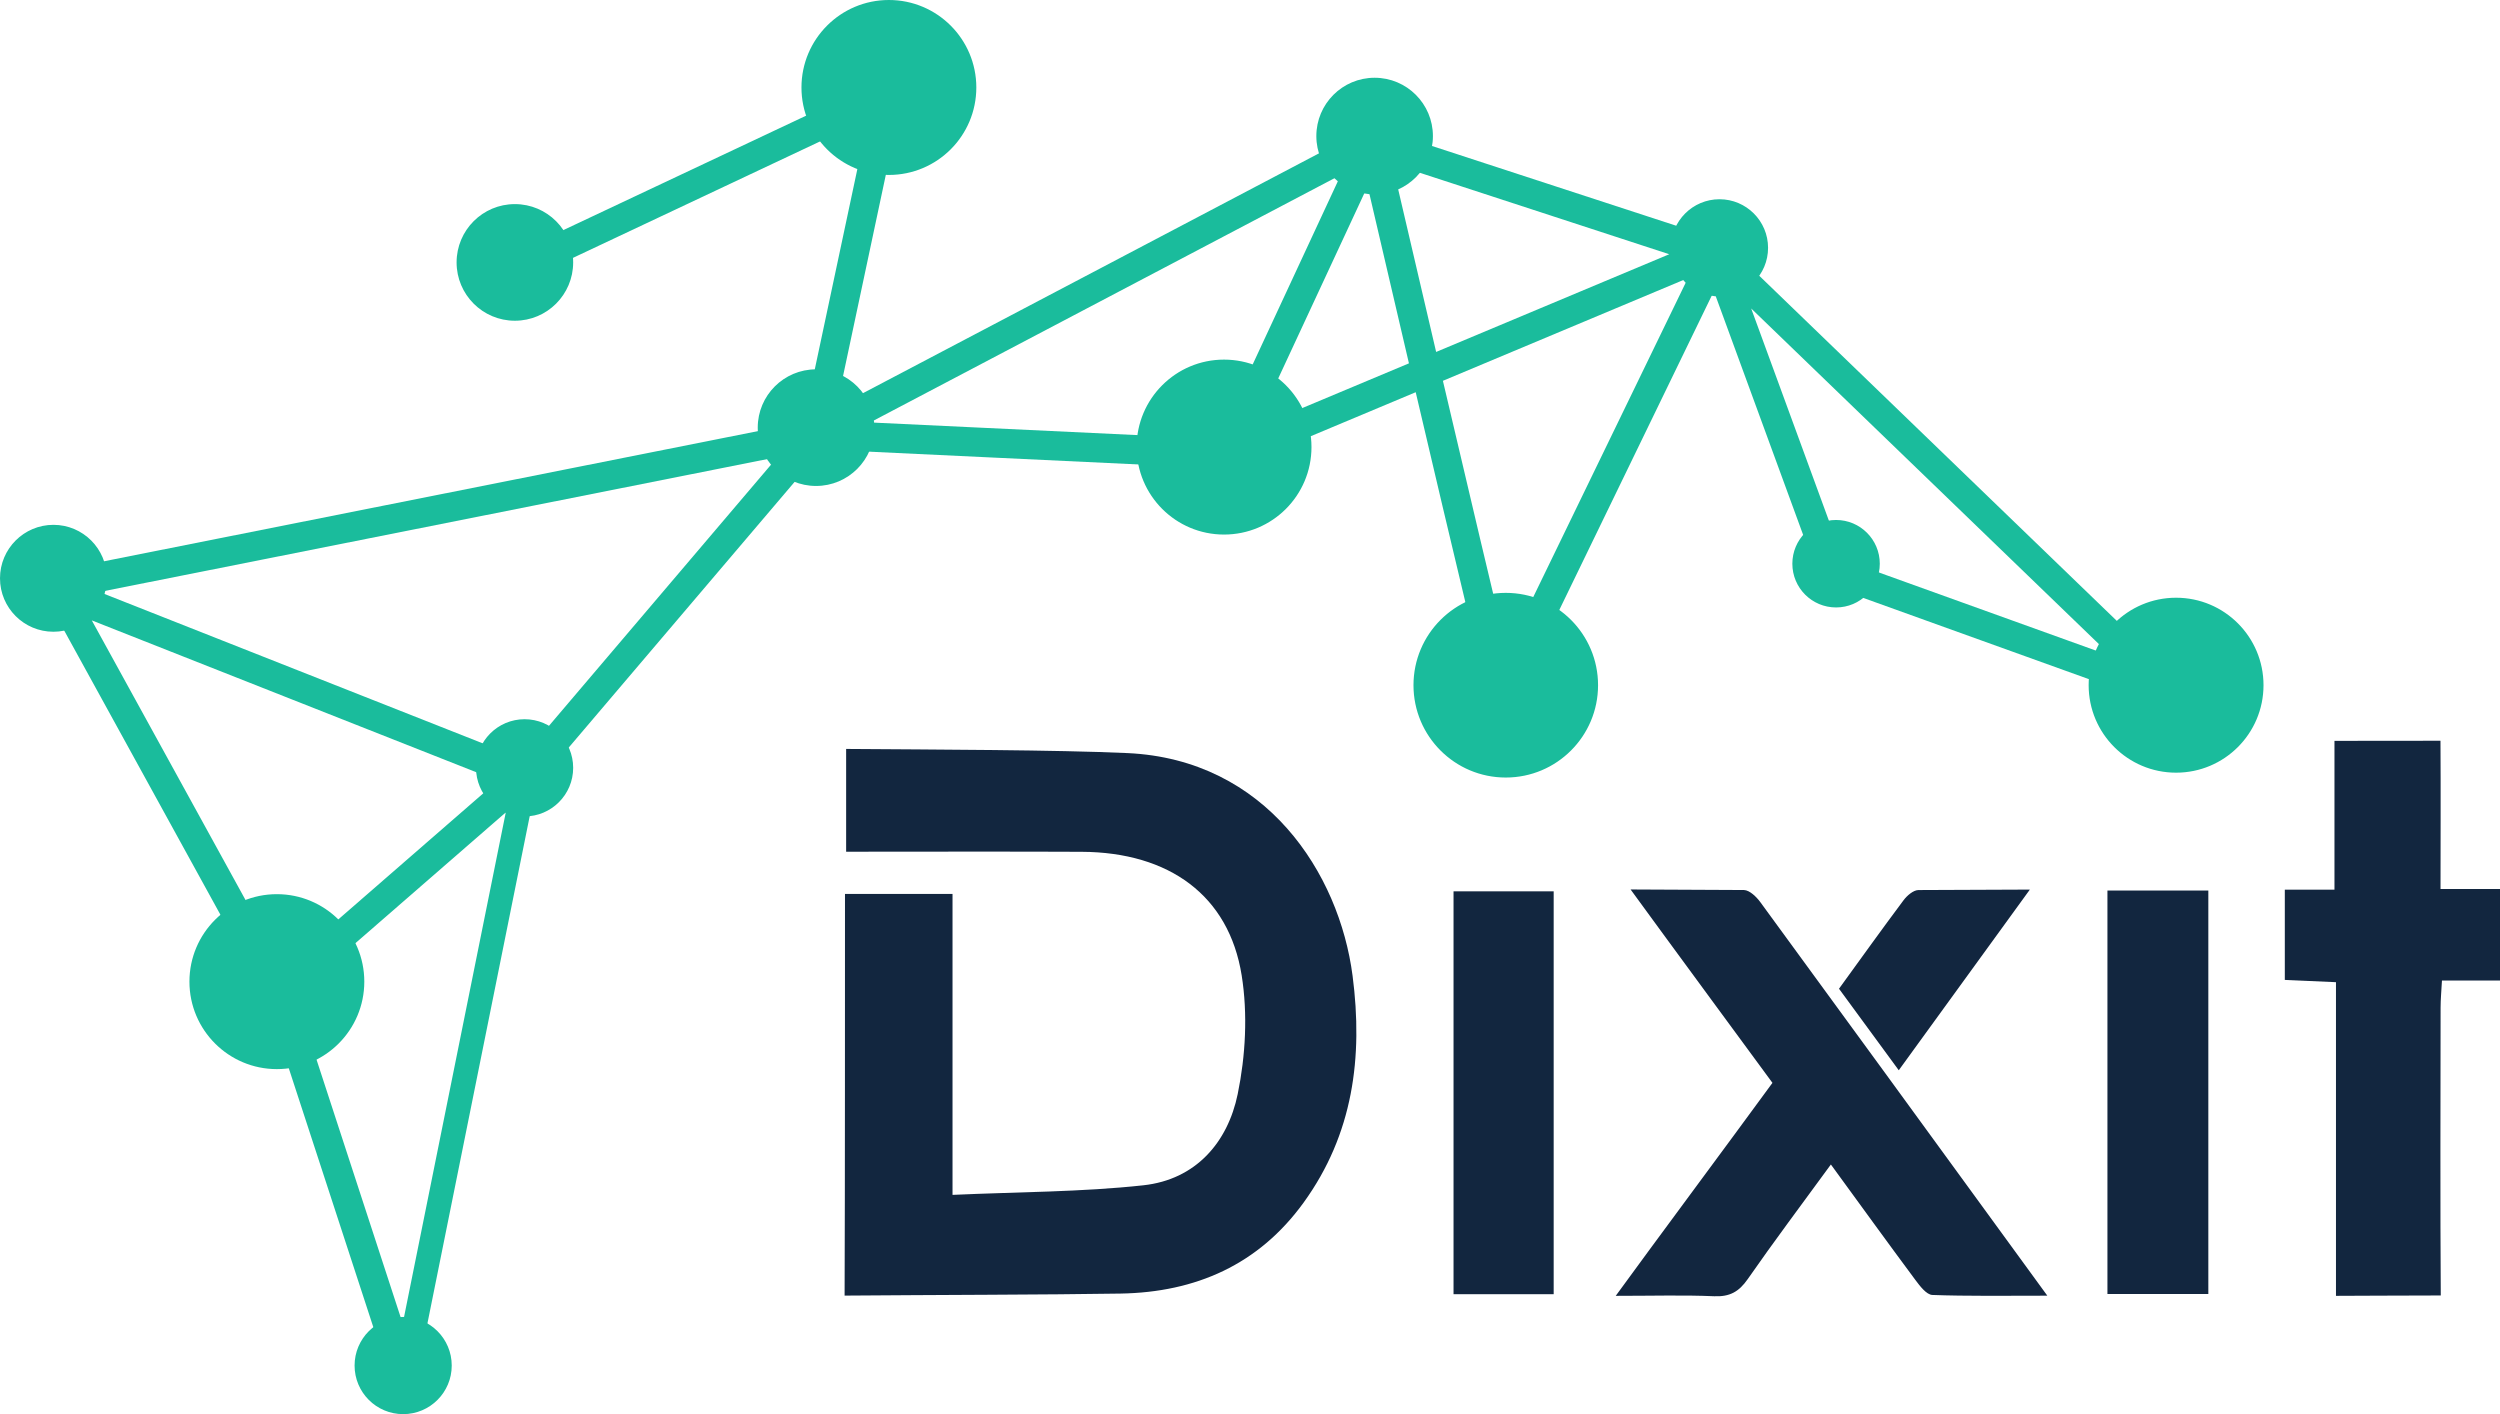 <?xml version="1.0" encoding="UTF-8"?>
<svg width="198px" height="112px" viewBox="0 0 198 112" version="1.1" xmlns="http://www.w3.org/2000/svg" xmlns:xlink="http://www.w3.org/1999/xlink">
    <!-- Generator: Sketch 63.1 (92452) - https://sketch.com -->
    <title>Brading/primary</title>
    <desc>Created with Sketch.</desc>
    <g id="Desktop" stroke="none" stroke-width="1" fill="none" fill-rule="evenodd">
        <g id="Connexion" transform="translate(-884, -152)">
            <g id="Brading/primary" transform="translate(884, 152)">
                <g id="Brading/white">
                    <path d="M166.909,102.483 L174.9,102.483 L174.9,70.532 L166.909,70.532 L166.909,102.483 Z M193.289,70.41 C193.289,67.644 193.312,62.376 193.286,58.668 C189.933,58.662 186.346,58.678 184.89,58.678 L184.89,70.463 L180.957,70.463 L180.957,77.609 C182.325,77.67 183.571,77.725 185.009,77.789 L185.009,102.631 C186.404,102.631 190.127,102.601 193.309,102.601 C193.26,95.698 193.288,86.394 193.295,79.801 C193.296,79.132 193.361,78.462 193.403,77.659 L198,77.659 L198,70.41 L193.289,70.41 Z M138.124,70.49 L129.143,70.446 C131.206,73.291 140.378,85.762 140.378,85.762 C136.874,90.561 130.82,98.7 127.966,102.631 C130.924,102.631 133.345,102.557 135.758,102.662 C136.994,102.716 137.725,102.306 138.421,101.304 C140.508,98.3 142.71,95.374 145.006,92.227 C147.351,95.441 149.502,98.419 151.694,101.368 C152.053,101.85 152.575,102.543 153.044,102.561 C155.629,102.659 159.135,102.626 162.148,102.618 C153.881,91.266 144.172,77.935 139.419,71.451 C139.109,71.028 138.571,70.504 138.124,70.49 L138.124,70.49 Z M115.12,102.503 L123.051,102.503 L123.051,70.591 L115.12,70.591 L115.12,102.503 Z M160.765,70.455 L151.934,70.492 C151.531,70.502 151.035,70.933 150.76,71.301 C149.049,73.587 147.389,75.91 145.649,78.307 C147.188,80.407 148.708,82.481 150.382,84.765 C153.856,79.977 157.177,75.4 160.765,70.455 L160.765,70.455 Z M89.283,59.644 C83.625,59.386 74.071,59.37 67.014,59.316 L67.014,67.456 C72.644,67.452 80.812,67.437 85.678,67.463 C92.601,67.499 97.331,70.924 98.341,77.251 C98.828,80.303 98.652,83.611 98.026,86.65 C97.234,90.494 94.694,93.424 90.556,93.875 C85.636,94.411 80.656,94.397 75.44,94.634 L75.44,70.798 L66.923,70.798 C66.916,79.955 66.929,93.103 66.892,102.612 C73.683,102.555 83.022,102.546 88.739,102.451 C94.706,102.352 99.688,100.158 103.244,95.248 C107.167,89.832 107.962,83.734 107.124,77.281 C106.07,69.168 100.287,60.145 89.283,59.644 L89.283,59.644 Z" id="text" fill="#12263F"></path>
                    <path d="M138.693,24.431 L167.225,51.97 L145.977,44.32 L138.693,24.431 Z M119.355,51.571 C118.321,47.339 116.362,39.052 114.278,30.16 L133.684,22.025 L119.355,51.571 Z M110.263,12.97 L132.204,20.135 L113.742,27.874 C112.553,22.797 111.346,17.621 110.263,12.97 L110.263,12.97 Z M99.42,33.878 L108.315,14.748 C109.323,19.081 110.459,23.952 111.588,28.777 L99.42,33.878 Z M96.469,34.764 L68.913,33.457 L106.194,13.848 L96.469,34.764 Z M41.276,60.075 L7.879,46.886 L61.579,36.198 L41.276,60.075 Z M31.895,104.829 L23.405,78.825 L40.058,64.342 L31.895,104.829 Z M7.27,49.135 L39.422,61.833 L22.394,76.644 L7.27,49.135 Z M136.874,19.467 L136.035,17.177 L135.293,18.707 L109.651,10.333 L109.044,7.72 L107.804,10.387 L66.246,32.245 L71.967,5.333 L40.364,20.228 L41.338,22.328 L68.749,9.409 L63.644,33.424 L2.676,45.56 L21.015,78.919 L30.945,109.333 L32.037,108.971 L32.976,109.164 L33.085,108.624 L33.129,108.609 L33.103,108.531 L42.428,62.282 L65.117,35.597 L97.394,37.128 L97.433,37.222 L97.629,37.139 L97.898,37.152 L97.97,36.997 L112.124,31.063 C115.026,43.445 117.749,54.903 117.998,55.406 L119.038,57.502 L135.74,23.062 L144.192,46.139 L176.595,57.805 L136.874,19.467 Z" id="line" fill="#1ABC9C"></path>
                    <path d="M119.257,46.955 C115.22,46.955 111.948,50.229 111.948,54.268 C111.948,58.307 115.22,61.581 119.257,61.581 C123.294,61.581 126.566,58.307 126.566,54.268 C126.566,50.229 123.294,46.955 119.257,46.955 M113.487,10.777 C113.487,8.226 111.42,6.158 108.87,6.158 C106.321,6.158 104.254,8.226 104.254,10.777 C104.254,13.327 106.321,15.395 108.87,15.395 C111.42,15.395 113.487,13.327 113.487,10.777 M145.417,41.182 C143.504,41.182 141.954,42.733 141.954,44.646 C141.954,46.559 143.504,48.11 145.417,48.11 C147.329,48.11 148.879,46.559 148.879,44.646 C148.879,42.733 147.329,41.182 145.417,41.182 M172.346,47.34 C168.521,47.34 165.421,50.442 165.421,54.268 C165.421,58.094 168.521,61.196 172.346,61.196 C176.17,61.196 179.27,58.094 179.27,54.268 C179.27,50.442 176.17,47.34 172.346,47.34 M136.184,15.78 C134.06,15.78 132.337,17.504 132.337,19.629 C132.337,21.754 134.06,23.478 136.184,23.478 C138.308,23.478 140.031,21.754 140.031,19.629 C140.031,17.504 138.308,15.78 136.184,15.78 M96.944,28.481 C93.12,28.481 90.02,31.583 90.02,35.409 C90.02,39.235 93.12,42.337 96.944,42.337 C100.769,42.337 103.869,39.235 103.869,35.409 C103.869,31.583 100.769,28.481 96.944,28.481 M40.778,16.165 C38.229,16.165 36.162,18.233 36.162,20.784 C36.162,23.334 38.229,25.402 40.778,25.402 C43.328,25.402 45.395,23.334 45.395,20.784 C45.395,18.233 43.328,16.165 40.778,16.165 M21.928,70.818 C18.104,70.818 15.003,73.92 15.003,77.746 C15.003,81.572 18.104,84.674 21.928,84.674 C25.752,84.674 28.853,81.572 28.853,77.746 C28.853,73.92 25.752,70.818 21.928,70.818 M4.232,41.567 C1.895,41.567 0,43.463 0,45.801 C0,48.139 1.895,50.034 4.232,50.034 C6.569,50.034 8.463,48.139 8.463,45.801 C8.463,43.463 6.569,41.567 4.232,41.567 M31.93,104.302 C29.805,104.302 28.083,106.026 28.083,108.151 C28.083,110.277 29.805,112 31.93,112 C34.055,112 35.777,110.277 35.777,108.151 C35.777,106.026 34.055,104.302 31.93,104.302 M70.4,-9.47390314e-15 C66.576,-9.47390314e-15 63.476,3.102 63.476,6.928 C63.476,10.754 66.576,13.856 70.4,13.856 C74.224,13.856 77.325,10.754 77.325,6.928 C77.325,3.102 74.224,-9.47390314e-15 70.4,-9.47390314e-15 M64.63,29.251 C62.08,29.251 60.013,31.319 60.013,33.869 C60.013,36.42 62.08,38.488 64.63,38.488 C67.179,38.488 69.246,36.42 69.246,33.869 C69.246,31.319 67.179,29.251 64.63,29.251 M41.548,56.962 C39.423,56.962 37.701,58.686 37.701,60.811 C37.701,62.936 39.423,64.66 41.548,64.66 C43.672,64.66 45.395,62.936 45.395,60.811 C45.395,58.686 43.672,56.962 41.548,56.962" id="dot" fill="#1ABC9C"></path>
                </g>
            </g>
        </g>
    </g>
</svg>